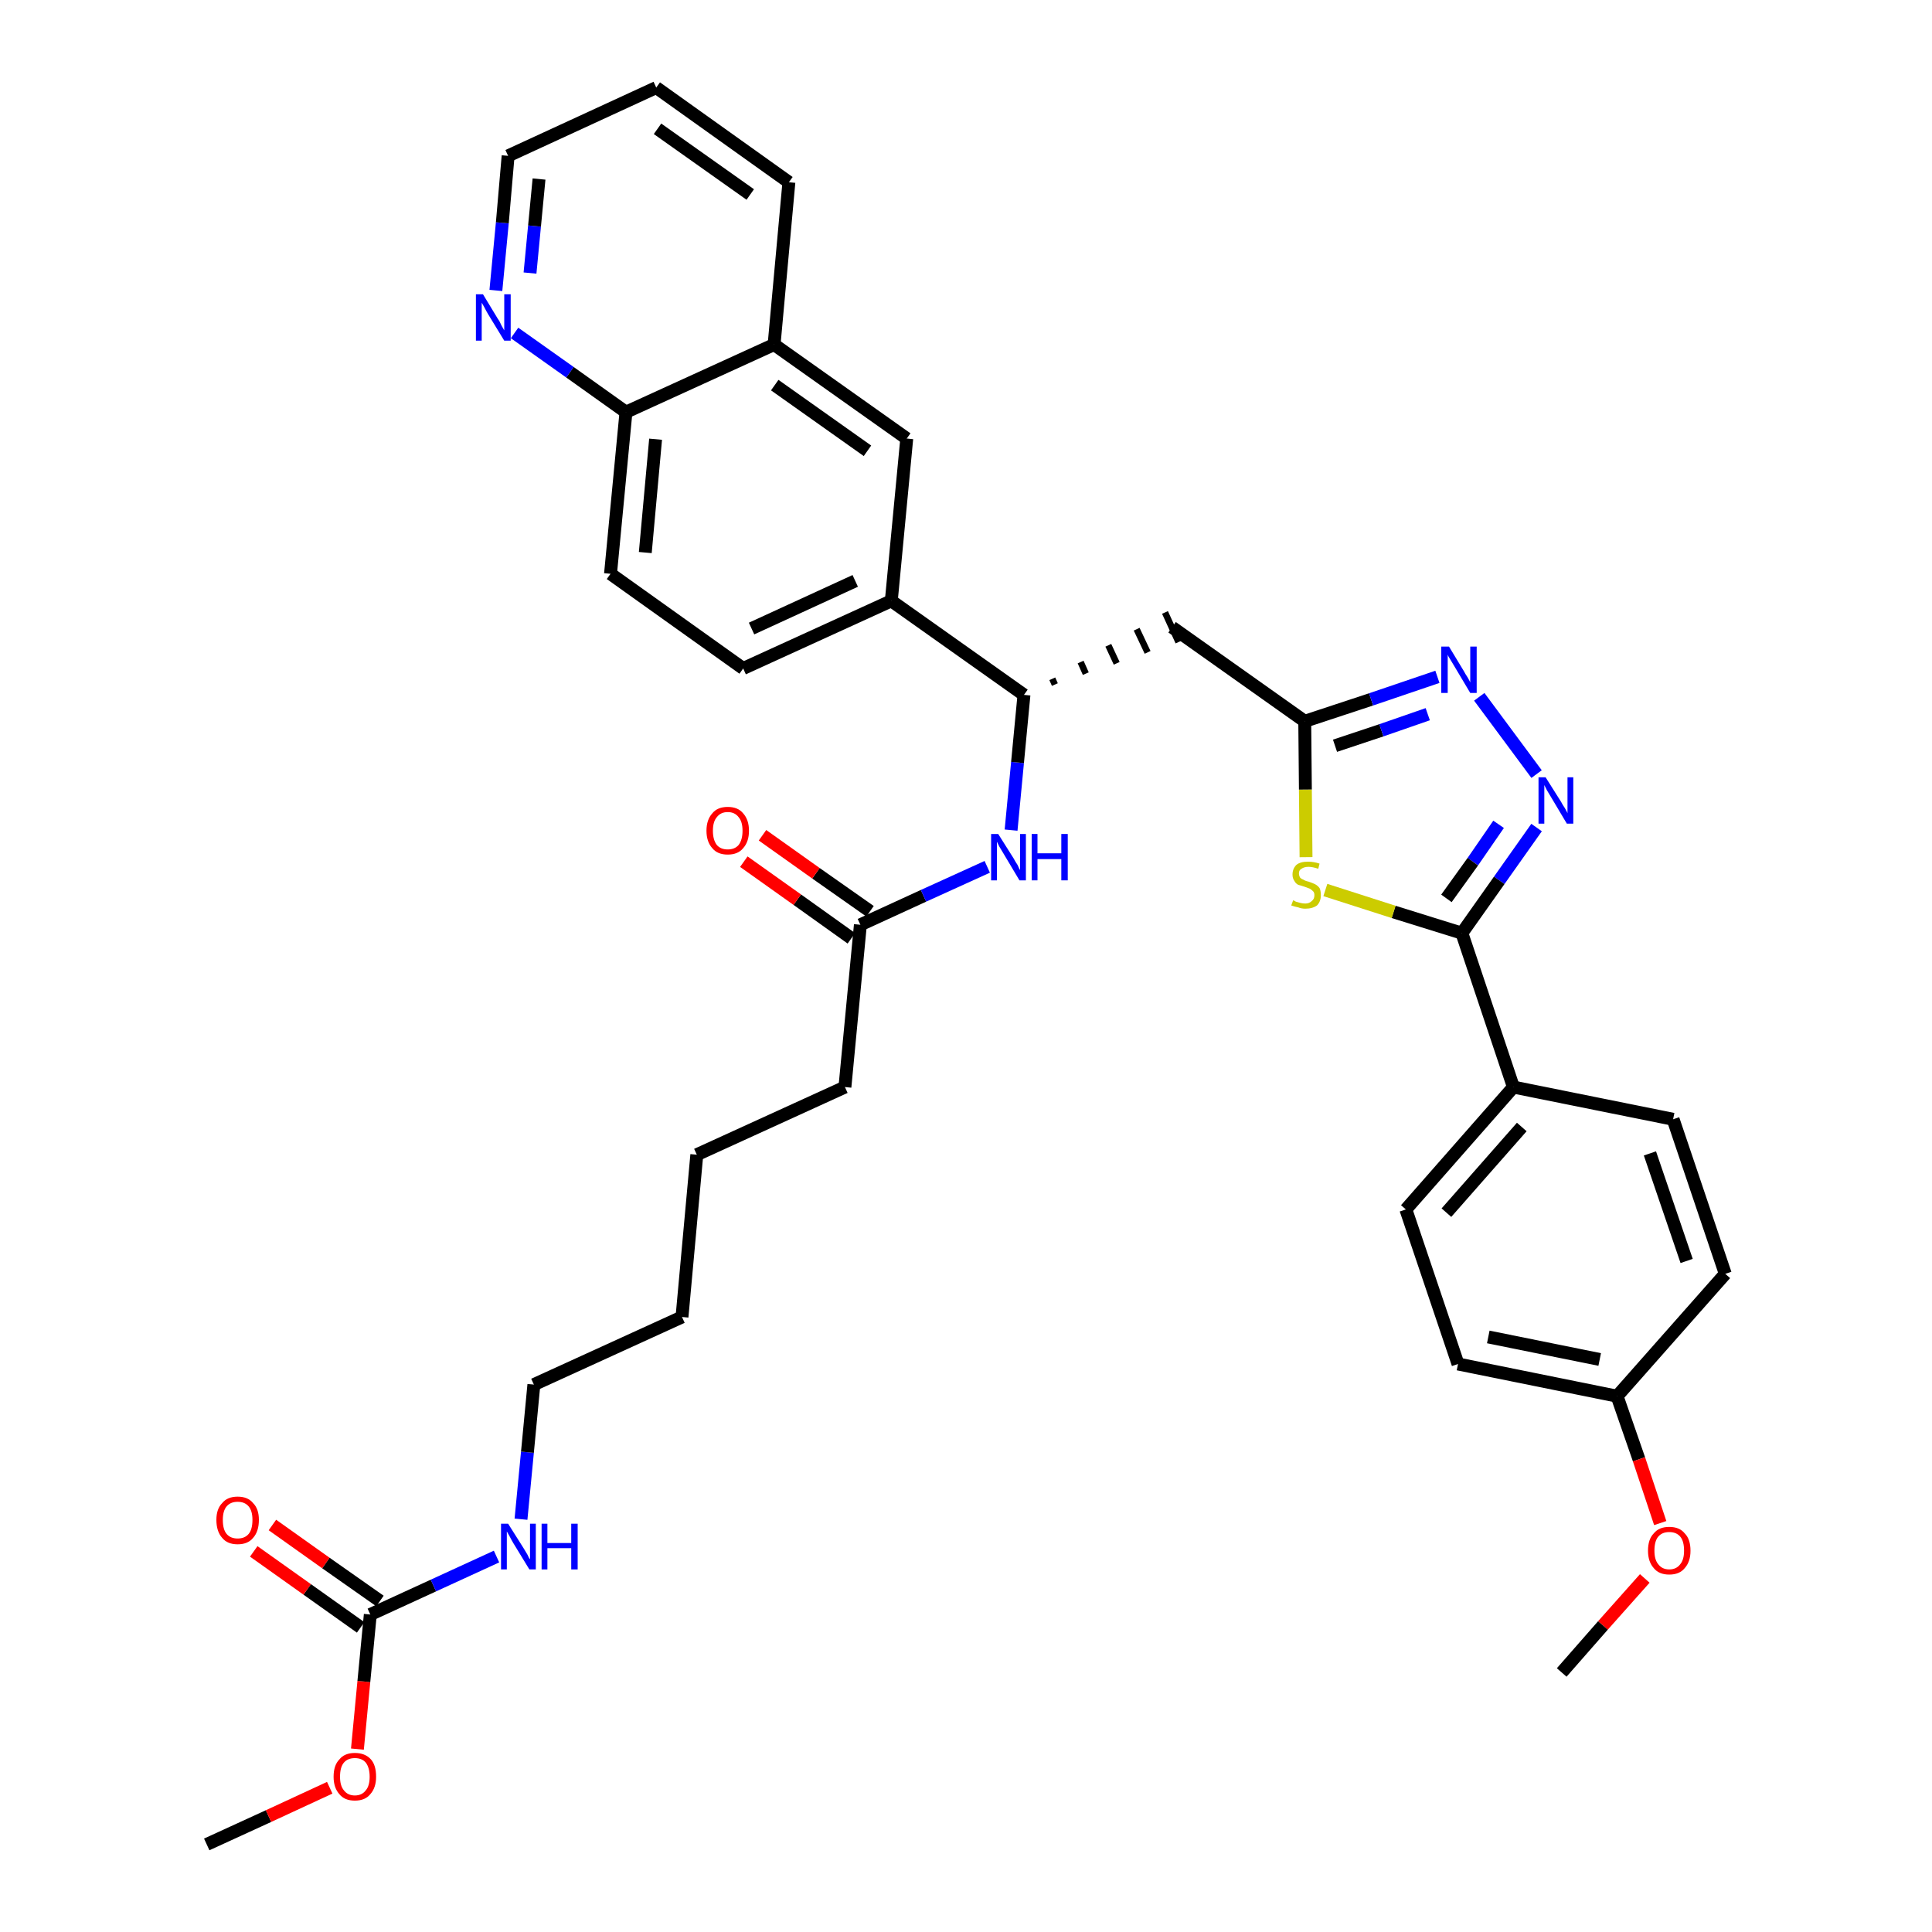 <?xml version='1.0' encoding='iso-8859-1'?>
<svg version='1.1' baseProfile='full'
              xmlns='http://www.w3.org/2000/svg'
                      xmlns:rdkit='http://www.rdkit.org/xml'
                      xmlns:xlink='http://www.w3.org/1999/xlink'
                  xml:space='preserve'
width='300px' height='300px' viewBox='0 0 300 300'>
<!-- END OF HEADER -->
<path class='bond-0 atom-0 atom-1' d='M 32.1,286.4 L 41.7,282.0' style='fill:none;fill-rule:evenodd;stroke:#000000;stroke-width:2.0px;stroke-linecap:butt;stroke-linejoin:miter;stroke-opacity:1' />
<path class='bond-0 atom-0 atom-1' d='M 41.7,282.0 L 51.2,277.6' style='fill:none;fill-rule:evenodd;stroke:#FF0000;stroke-width:2.0px;stroke-linecap:butt;stroke-linejoin:miter;stroke-opacity:1' />
<path class='bond-1 atom-1 atom-2' d='M 55.5,271.6 L 56.5,261.1' style='fill:none;fill-rule:evenodd;stroke:#FF0000;stroke-width:2.0px;stroke-linecap:butt;stroke-linejoin:miter;stroke-opacity:1' />
<path class='bond-1 atom-1 atom-2' d='M 56.5,261.1 L 57.5,250.7' style='fill:none;fill-rule:evenodd;stroke:#000000;stroke-width:2.0px;stroke-linecap:butt;stroke-linejoin:miter;stroke-opacity:1' />
<path class='bond-2 atom-2 atom-3' d='M 59.0,248.6 L 50.6,242.7' style='fill:none;fill-rule:evenodd;stroke:#000000;stroke-width:2.0px;stroke-linecap:butt;stroke-linejoin:miter;stroke-opacity:1' />
<path class='bond-2 atom-2 atom-3' d='M 50.6,242.7 L 42.3,236.8' style='fill:none;fill-rule:evenodd;stroke:#FF0000;stroke-width:2.0px;stroke-linecap:butt;stroke-linejoin:miter;stroke-opacity:1' />
<path class='bond-2 atom-2 atom-3' d='M 56.0,252.7 L 47.7,246.8' style='fill:none;fill-rule:evenodd;stroke:#000000;stroke-width:2.0px;stroke-linecap:butt;stroke-linejoin:miter;stroke-opacity:1' />
<path class='bond-2 atom-2 atom-3' d='M 47.7,246.8 L 39.4,240.9' style='fill:none;fill-rule:evenodd;stroke:#FF0000;stroke-width:2.0px;stroke-linecap:butt;stroke-linejoin:miter;stroke-opacity:1' />
<path class='bond-3 atom-2 atom-4' d='M 57.5,250.7 L 67.3,246.2' style='fill:none;fill-rule:evenodd;stroke:#000000;stroke-width:2.0px;stroke-linecap:butt;stroke-linejoin:miter;stroke-opacity:1' />
<path class='bond-3 atom-2 atom-4' d='M 67.3,246.2 L 77.1,241.7' style='fill:none;fill-rule:evenodd;stroke:#0000FF;stroke-width:2.0px;stroke-linecap:butt;stroke-linejoin:miter;stroke-opacity:1' />
<path class='bond-4 atom-4 atom-5' d='M 80.9,235.9 L 81.9,225.5' style='fill:none;fill-rule:evenodd;stroke:#0000FF;stroke-width:2.0px;stroke-linecap:butt;stroke-linejoin:miter;stroke-opacity:1' />
<path class='bond-4 atom-4 atom-5' d='M 81.9,225.5 L 82.9,215.0' style='fill:none;fill-rule:evenodd;stroke:#000000;stroke-width:2.0px;stroke-linecap:butt;stroke-linejoin:miter;stroke-opacity:1' />
<path class='bond-5 atom-5 atom-6' d='M 82.9,215.0 L 105.9,204.5' style='fill:none;fill-rule:evenodd;stroke:#000000;stroke-width:2.0px;stroke-linecap:butt;stroke-linejoin:miter;stroke-opacity:1' />
<path class='bond-6 atom-6 atom-7' d='M 105.9,204.5 L 108.2,179.3' style='fill:none;fill-rule:evenodd;stroke:#000000;stroke-width:2.0px;stroke-linecap:butt;stroke-linejoin:miter;stroke-opacity:1' />
<path class='bond-7 atom-7 atom-8' d='M 108.2,179.3 L 131.2,168.8' style='fill:none;fill-rule:evenodd;stroke:#000000;stroke-width:2.0px;stroke-linecap:butt;stroke-linejoin:miter;stroke-opacity:1' />
<path class='bond-8 atom-8 atom-9' d='M 131.2,168.8 L 133.6,143.6' style='fill:none;fill-rule:evenodd;stroke:#000000;stroke-width:2.0px;stroke-linecap:butt;stroke-linejoin:miter;stroke-opacity:1' />
<path class='bond-9 atom-9 atom-10' d='M 135.1,141.5 L 126.7,135.6' style='fill:none;fill-rule:evenodd;stroke:#000000;stroke-width:2.0px;stroke-linecap:butt;stroke-linejoin:miter;stroke-opacity:1' />
<path class='bond-9 atom-9 atom-10' d='M 126.7,135.6 L 118.4,129.7' style='fill:none;fill-rule:evenodd;stroke:#FF0000;stroke-width:2.0px;stroke-linecap:butt;stroke-linejoin:miter;stroke-opacity:1' />
<path class='bond-9 atom-9 atom-10' d='M 132.2,145.7 L 123.8,139.7' style='fill:none;fill-rule:evenodd;stroke:#000000;stroke-width:2.0px;stroke-linecap:butt;stroke-linejoin:miter;stroke-opacity:1' />
<path class='bond-9 atom-9 atom-10' d='M 123.8,139.7 L 115.5,133.8' style='fill:none;fill-rule:evenodd;stroke:#FF0000;stroke-width:2.0px;stroke-linecap:butt;stroke-linejoin:miter;stroke-opacity:1' />
<path class='bond-10 atom-9 atom-11' d='M 133.6,143.6 L 143.4,139.1' style='fill:none;fill-rule:evenodd;stroke:#000000;stroke-width:2.0px;stroke-linecap:butt;stroke-linejoin:miter;stroke-opacity:1' />
<path class='bond-10 atom-9 atom-11' d='M 143.4,139.1 L 153.3,134.6' style='fill:none;fill-rule:evenodd;stroke:#0000FF;stroke-width:2.0px;stroke-linecap:butt;stroke-linejoin:miter;stroke-opacity:1' />
<path class='bond-11 atom-11 atom-12' d='M 157.0,128.9 L 158.0,118.4' style='fill:none;fill-rule:evenodd;stroke:#0000FF;stroke-width:2.0px;stroke-linecap:butt;stroke-linejoin:miter;stroke-opacity:1' />
<path class='bond-11 atom-11 atom-12' d='M 158.0,118.4 L 159.0,107.9' style='fill:none;fill-rule:evenodd;stroke:#000000;stroke-width:2.0px;stroke-linecap:butt;stroke-linejoin:miter;stroke-opacity:1' />
<path class='bond-12 atom-12 atom-13' d='M 163.8,106.3 L 163.4,105.4' style='fill:none;fill-rule:evenodd;stroke:#000000;stroke-width:1.0px;stroke-linecap:butt;stroke-linejoin:miter;stroke-opacity:1' />
<path class='bond-12 atom-12 atom-13' d='M 168.6,104.6 L 167.8,102.8' style='fill:none;fill-rule:evenodd;stroke:#000000;stroke-width:1.0px;stroke-linecap:butt;stroke-linejoin:miter;stroke-opacity:1' />
<path class='bond-12 atom-12 atom-13' d='M 173.4,103.0 L 172.1,100.2' style='fill:none;fill-rule:evenodd;stroke:#000000;stroke-width:1.0px;stroke-linecap:butt;stroke-linejoin:miter;stroke-opacity:1' />
<path class='bond-12 atom-12 atom-13' d='M 178.2,101.3 L 176.5,97.7' style='fill:none;fill-rule:evenodd;stroke:#000000;stroke-width:1.0px;stroke-linecap:butt;stroke-linejoin:miter;stroke-opacity:1' />
<path class='bond-12 atom-12 atom-13' d='M 183.0,99.7 L 180.9,95.1' style='fill:none;fill-rule:evenodd;stroke:#000000;stroke-width:1.0px;stroke-linecap:butt;stroke-linejoin:miter;stroke-opacity:1' />
<path class='bond-26 atom-12 atom-27' d='M 159.0,107.9 L 138.4,93.3' style='fill:none;fill-rule:evenodd;stroke:#000000;stroke-width:2.0px;stroke-linecap:butt;stroke-linejoin:miter;stroke-opacity:1' />
<path class='bond-13 atom-13 atom-14' d='M 182.0,97.4 L 202.6,112.0' style='fill:none;fill-rule:evenodd;stroke:#000000;stroke-width:2.0px;stroke-linecap:butt;stroke-linejoin:miter;stroke-opacity:1' />
<path class='bond-14 atom-14 atom-15' d='M 202.6,112.0 L 212.9,108.6' style='fill:none;fill-rule:evenodd;stroke:#000000;stroke-width:2.0px;stroke-linecap:butt;stroke-linejoin:miter;stroke-opacity:1' />
<path class='bond-14 atom-14 atom-15' d='M 212.9,108.6 L 223.2,105.1' style='fill:none;fill-rule:evenodd;stroke:#0000FF;stroke-width:2.0px;stroke-linecap:butt;stroke-linejoin:miter;stroke-opacity:1' />
<path class='bond-14 atom-14 atom-15' d='M 207.3,115.8 L 214.5,113.4' style='fill:none;fill-rule:evenodd;stroke:#000000;stroke-width:2.0px;stroke-linecap:butt;stroke-linejoin:miter;stroke-opacity:1' />
<path class='bond-14 atom-14 atom-15' d='M 214.5,113.4 L 221.7,110.9' style='fill:none;fill-rule:evenodd;stroke:#0000FF;stroke-width:2.0px;stroke-linecap:butt;stroke-linejoin:miter;stroke-opacity:1' />
<path class='bond-36 atom-26 atom-14' d='M 202.8,133.1 L 202.7,122.6' style='fill:none;fill-rule:evenodd;stroke:#CCCC00;stroke-width:2.0px;stroke-linecap:butt;stroke-linejoin:miter;stroke-opacity:1' />
<path class='bond-36 atom-26 atom-14' d='M 202.7,122.6 L 202.6,112.0' style='fill:none;fill-rule:evenodd;stroke:#000000;stroke-width:2.0px;stroke-linecap:butt;stroke-linejoin:miter;stroke-opacity:1' />
<path class='bond-15 atom-15 atom-16' d='M 229.7,108.2 L 238.6,120.2' style='fill:none;fill-rule:evenodd;stroke:#0000FF;stroke-width:2.0px;stroke-linecap:butt;stroke-linejoin:miter;stroke-opacity:1' />
<path class='bond-16 atom-16 atom-17' d='M 238.6,128.5 L 232.8,136.7' style='fill:none;fill-rule:evenodd;stroke:#0000FF;stroke-width:2.0px;stroke-linecap:butt;stroke-linejoin:miter;stroke-opacity:1' />
<path class='bond-16 atom-16 atom-17' d='M 232.8,136.7 L 227.0,144.9' style='fill:none;fill-rule:evenodd;stroke:#000000;stroke-width:2.0px;stroke-linecap:butt;stroke-linejoin:miter;stroke-opacity:1' />
<path class='bond-16 atom-16 atom-17' d='M 232.7,128.0 L 228.7,133.8' style='fill:none;fill-rule:evenodd;stroke:#0000FF;stroke-width:2.0px;stroke-linecap:butt;stroke-linejoin:miter;stroke-opacity:1' />
<path class='bond-16 atom-16 atom-17' d='M 228.7,133.8 L 224.6,139.5' style='fill:none;fill-rule:evenodd;stroke:#000000;stroke-width:2.0px;stroke-linecap:butt;stroke-linejoin:miter;stroke-opacity:1' />
<path class='bond-17 atom-17 atom-18' d='M 227.0,144.9 L 235.0,168.8' style='fill:none;fill-rule:evenodd;stroke:#000000;stroke-width:2.0px;stroke-linecap:butt;stroke-linejoin:miter;stroke-opacity:1' />
<path class='bond-25 atom-17 atom-26' d='M 227.0,144.9 L 216.4,141.6' style='fill:none;fill-rule:evenodd;stroke:#000000;stroke-width:2.0px;stroke-linecap:butt;stroke-linejoin:miter;stroke-opacity:1' />
<path class='bond-25 atom-17 atom-26' d='M 216.4,141.6 L 205.8,138.2' style='fill:none;fill-rule:evenodd;stroke:#CCCC00;stroke-width:2.0px;stroke-linecap:butt;stroke-linejoin:miter;stroke-opacity:1' />
<path class='bond-18 atom-18 atom-19' d='M 235.0,168.8 L 218.3,187.8' style='fill:none;fill-rule:evenodd;stroke:#000000;stroke-width:2.0px;stroke-linecap:butt;stroke-linejoin:miter;stroke-opacity:1' />
<path class='bond-18 atom-18 atom-19' d='M 236.3,175.0 L 224.6,188.3' style='fill:none;fill-rule:evenodd;stroke:#000000;stroke-width:2.0px;stroke-linecap:butt;stroke-linejoin:miter;stroke-opacity:1' />
<path class='bond-38 atom-25 atom-18' d='M 259.8,173.8 L 235.0,168.8' style='fill:none;fill-rule:evenodd;stroke:#000000;stroke-width:2.0px;stroke-linecap:butt;stroke-linejoin:miter;stroke-opacity:1' />
<path class='bond-19 atom-19 atom-20' d='M 218.3,187.8 L 226.4,211.8' style='fill:none;fill-rule:evenodd;stroke:#000000;stroke-width:2.0px;stroke-linecap:butt;stroke-linejoin:miter;stroke-opacity:1' />
<path class='bond-20 atom-20 atom-21' d='M 226.4,211.8 L 251.1,216.8' style='fill:none;fill-rule:evenodd;stroke:#000000;stroke-width:2.0px;stroke-linecap:butt;stroke-linejoin:miter;stroke-opacity:1' />
<path class='bond-20 atom-20 atom-21' d='M 231.1,207.6 L 248.4,211.1' style='fill:none;fill-rule:evenodd;stroke:#000000;stroke-width:2.0px;stroke-linecap:butt;stroke-linejoin:miter;stroke-opacity:1' />
<path class='bond-21 atom-21 atom-22' d='M 251.1,216.8 L 254.5,226.6' style='fill:none;fill-rule:evenodd;stroke:#000000;stroke-width:2.0px;stroke-linecap:butt;stroke-linejoin:miter;stroke-opacity:1' />
<path class='bond-21 atom-21 atom-22' d='M 254.5,226.6 L 257.8,236.5' style='fill:none;fill-rule:evenodd;stroke:#FF0000;stroke-width:2.0px;stroke-linecap:butt;stroke-linejoin:miter;stroke-opacity:1' />
<path class='bond-23 atom-21 atom-24' d='M 251.1,216.8 L 267.9,197.8' style='fill:none;fill-rule:evenodd;stroke:#000000;stroke-width:2.0px;stroke-linecap:butt;stroke-linejoin:miter;stroke-opacity:1' />
<path class='bond-22 atom-22 atom-23' d='M 255.4,245.1 L 248.9,252.4' style='fill:none;fill-rule:evenodd;stroke:#FF0000;stroke-width:2.0px;stroke-linecap:butt;stroke-linejoin:miter;stroke-opacity:1' />
<path class='bond-22 atom-22 atom-23' d='M 248.9,252.4 L 242.5,259.7' style='fill:none;fill-rule:evenodd;stroke:#000000;stroke-width:2.0px;stroke-linecap:butt;stroke-linejoin:miter;stroke-opacity:1' />
<path class='bond-24 atom-24 atom-25' d='M 267.9,197.8 L 259.8,173.8' style='fill:none;fill-rule:evenodd;stroke:#000000;stroke-width:2.0px;stroke-linecap:butt;stroke-linejoin:miter;stroke-opacity:1' />
<path class='bond-24 atom-24 atom-25' d='M 261.9,195.8 L 256.2,179.1' style='fill:none;fill-rule:evenodd;stroke:#000000;stroke-width:2.0px;stroke-linecap:butt;stroke-linejoin:miter;stroke-opacity:1' />
<path class='bond-27 atom-27 atom-28' d='M 138.4,93.3 L 115.4,103.8' style='fill:none;fill-rule:evenodd;stroke:#000000;stroke-width:2.0px;stroke-linecap:butt;stroke-linejoin:miter;stroke-opacity:1' />
<path class='bond-27 atom-27 atom-28' d='M 132.8,90.2 L 116.7,97.6' style='fill:none;fill-rule:evenodd;stroke:#000000;stroke-width:2.0px;stroke-linecap:butt;stroke-linejoin:miter;stroke-opacity:1' />
<path class='bond-37 atom-36 atom-27' d='M 140.8,68.1 L 138.4,93.3' style='fill:none;fill-rule:evenodd;stroke:#000000;stroke-width:2.0px;stroke-linecap:butt;stroke-linejoin:miter;stroke-opacity:1' />
<path class='bond-28 atom-28 atom-29' d='M 115.4,103.8 L 94.8,89.1' style='fill:none;fill-rule:evenodd;stroke:#000000;stroke-width:2.0px;stroke-linecap:butt;stroke-linejoin:miter;stroke-opacity:1' />
<path class='bond-29 atom-29 atom-30' d='M 94.8,89.1 L 97.2,64.0' style='fill:none;fill-rule:evenodd;stroke:#000000;stroke-width:2.0px;stroke-linecap:butt;stroke-linejoin:miter;stroke-opacity:1' />
<path class='bond-29 atom-29 atom-30' d='M 100.2,85.8 L 101.8,68.2' style='fill:none;fill-rule:evenodd;stroke:#000000;stroke-width:2.0px;stroke-linecap:butt;stroke-linejoin:miter;stroke-opacity:1' />
<path class='bond-30 atom-30 atom-31' d='M 97.2,64.0 L 88.5,57.8' style='fill:none;fill-rule:evenodd;stroke:#000000;stroke-width:2.0px;stroke-linecap:butt;stroke-linejoin:miter;stroke-opacity:1' />
<path class='bond-30 atom-30 atom-31' d='M 88.5,57.8 L 79.9,51.7' style='fill:none;fill-rule:evenodd;stroke:#0000FF;stroke-width:2.0px;stroke-linecap:butt;stroke-linejoin:miter;stroke-opacity:1' />
<path class='bond-39 atom-35 atom-30' d='M 120.2,53.5 L 97.2,64.0' style='fill:none;fill-rule:evenodd;stroke:#000000;stroke-width:2.0px;stroke-linecap:butt;stroke-linejoin:miter;stroke-opacity:1' />
<path class='bond-31 atom-31 atom-32' d='M 77.0,45.1 L 78.0,34.6' style='fill:none;fill-rule:evenodd;stroke:#0000FF;stroke-width:2.0px;stroke-linecap:butt;stroke-linejoin:miter;stroke-opacity:1' />
<path class='bond-31 atom-31 atom-32' d='M 78.0,34.6 L 78.9,24.2' style='fill:none;fill-rule:evenodd;stroke:#000000;stroke-width:2.0px;stroke-linecap:butt;stroke-linejoin:miter;stroke-opacity:1' />
<path class='bond-31 atom-31 atom-32' d='M 82.3,42.4 L 83.0,35.1' style='fill:none;fill-rule:evenodd;stroke:#0000FF;stroke-width:2.0px;stroke-linecap:butt;stroke-linejoin:miter;stroke-opacity:1' />
<path class='bond-31 atom-31 atom-32' d='M 83.0,35.1 L 83.7,27.8' style='fill:none;fill-rule:evenodd;stroke:#000000;stroke-width:2.0px;stroke-linecap:butt;stroke-linejoin:miter;stroke-opacity:1' />
<path class='bond-32 atom-32 atom-33' d='M 78.9,24.2 L 101.9,13.6' style='fill:none;fill-rule:evenodd;stroke:#000000;stroke-width:2.0px;stroke-linecap:butt;stroke-linejoin:miter;stroke-opacity:1' />
<path class='bond-33 atom-33 atom-34' d='M 101.9,13.6 L 122.5,28.3' style='fill:none;fill-rule:evenodd;stroke:#000000;stroke-width:2.0px;stroke-linecap:butt;stroke-linejoin:miter;stroke-opacity:1' />
<path class='bond-33 atom-33 atom-34' d='M 102.1,20.0 L 116.5,30.2' style='fill:none;fill-rule:evenodd;stroke:#000000;stroke-width:2.0px;stroke-linecap:butt;stroke-linejoin:miter;stroke-opacity:1' />
<path class='bond-34 atom-34 atom-35' d='M 122.5,28.3 L 120.2,53.5' style='fill:none;fill-rule:evenodd;stroke:#000000;stroke-width:2.0px;stroke-linecap:butt;stroke-linejoin:miter;stroke-opacity:1' />
<path class='bond-35 atom-35 atom-36' d='M 120.2,53.5 L 140.8,68.1' style='fill:none;fill-rule:evenodd;stroke:#000000;stroke-width:2.0px;stroke-linecap:butt;stroke-linejoin:miter;stroke-opacity:1' />
<path class='bond-35 atom-35 atom-36' d='M 120.3,59.8 L 134.7,70.0' style='fill:none;fill-rule:evenodd;stroke:#000000;stroke-width:2.0px;stroke-linecap:butt;stroke-linejoin:miter;stroke-opacity:1' />
<path  class='atom-1' d='M 51.8 275.9
Q 51.8 274.1, 52.7 273.2
Q 53.5 272.2, 55.1 272.2
Q 56.7 272.2, 57.6 273.2
Q 58.4 274.1, 58.4 275.9
Q 58.4 277.6, 57.5 278.6
Q 56.7 279.6, 55.1 279.6
Q 53.5 279.6, 52.7 278.6
Q 51.8 277.6, 51.8 275.9
M 55.1 278.8
Q 56.2 278.8, 56.8 278.0
Q 57.4 277.3, 57.4 275.9
Q 57.4 274.5, 56.8 273.7
Q 56.2 273.0, 55.1 273.0
Q 54.0 273.0, 53.4 273.7
Q 52.8 274.4, 52.8 275.9
Q 52.8 277.3, 53.4 278.0
Q 54.0 278.8, 55.1 278.8
' fill='#FF0000'/>
<path  class='atom-3' d='M 33.6 236.0
Q 33.6 234.3, 34.5 233.4
Q 35.3 232.4, 36.9 232.4
Q 38.5 232.4, 39.3 233.4
Q 40.2 234.3, 40.2 236.0
Q 40.2 237.8, 39.3 238.8
Q 38.5 239.8, 36.9 239.8
Q 35.3 239.8, 34.5 238.8
Q 33.6 237.8, 33.6 236.0
M 36.9 238.9
Q 38.0 238.9, 38.6 238.2
Q 39.2 237.5, 39.2 236.0
Q 39.2 234.6, 38.6 233.9
Q 38.0 233.2, 36.9 233.2
Q 35.8 233.2, 35.2 233.9
Q 34.6 234.6, 34.6 236.0
Q 34.6 237.5, 35.2 238.2
Q 35.8 238.9, 36.9 238.9
' fill='#FF0000'/>
<path  class='atom-4' d='M 78.9 236.6
L 81.3 240.4
Q 81.5 240.7, 81.9 241.4
Q 82.2 242.1, 82.3 242.1
L 82.3 236.6
L 83.2 236.6
L 83.2 243.7
L 82.2 243.7
L 79.7 239.6
Q 79.4 239.1, 79.1 238.5
Q 78.8 238.0, 78.7 237.8
L 78.7 243.7
L 77.8 243.7
L 77.8 236.6
L 78.9 236.6
' fill='#0000FF'/>
<path  class='atom-4' d='M 84.1 236.6
L 85.0 236.6
L 85.0 239.6
L 88.7 239.6
L 88.7 236.6
L 89.7 236.6
L 89.7 243.7
L 88.7 243.7
L 88.7 240.4
L 85.0 240.4
L 85.0 243.7
L 84.1 243.7
L 84.1 236.6
' fill='#0000FF'/>
<path  class='atom-10' d='M 109.7 129.0
Q 109.7 127.3, 110.6 126.3
Q 111.4 125.3, 113.0 125.3
Q 114.6 125.3, 115.4 126.3
Q 116.3 127.3, 116.3 129.0
Q 116.3 130.7, 115.4 131.7
Q 114.6 132.7, 113.0 132.7
Q 111.4 132.7, 110.6 131.7
Q 109.7 130.7, 109.7 129.0
M 113.0 131.9
Q 114.1 131.9, 114.7 131.2
Q 115.3 130.4, 115.3 129.0
Q 115.3 127.6, 114.7 126.9
Q 114.1 126.1, 113.0 126.1
Q 111.9 126.1, 111.3 126.9
Q 110.7 127.6, 110.7 129.0
Q 110.7 130.4, 111.3 131.2
Q 111.9 131.9, 113.0 131.9
' fill='#FF0000'/>
<path  class='atom-11' d='M 155.0 129.5
L 157.4 133.3
Q 157.6 133.7, 158.0 134.3
Q 158.3 135.0, 158.4 135.1
L 158.4 129.5
L 159.3 129.5
L 159.3 136.7
L 158.3 136.7
L 155.8 132.5
Q 155.5 132.0, 155.2 131.5
Q 154.9 130.9, 154.8 130.7
L 154.8 136.7
L 153.9 136.7
L 153.9 129.5
L 155.0 129.5
' fill='#0000FF'/>
<path  class='atom-11' d='M 160.2 129.5
L 161.1 129.5
L 161.1 132.5
L 164.8 132.5
L 164.8 129.5
L 165.8 129.5
L 165.8 136.7
L 164.8 136.7
L 164.8 133.4
L 161.1 133.4
L 161.1 136.7
L 160.2 136.7
L 160.2 129.5
' fill='#0000FF'/>
<path  class='atom-15' d='M 225.0 100.4
L 227.3 104.2
Q 227.5 104.6, 227.9 105.2
Q 228.3 105.9, 228.3 106.0
L 228.3 100.4
L 229.3 100.4
L 229.3 107.6
L 228.3 107.6
L 225.8 103.4
Q 225.5 102.9, 225.2 102.4
Q 224.8 101.8, 224.8 101.6
L 224.8 107.6
L 223.8 107.6
L 223.8 100.4
L 225.0 100.4
' fill='#0000FF'/>
<path  class='atom-16' d='M 240.0 120.7
L 242.4 124.5
Q 242.6 124.9, 243.0 125.5
Q 243.4 126.2, 243.4 126.3
L 243.4 120.7
L 244.3 120.7
L 244.3 127.9
L 243.3 127.9
L 240.8 123.7
Q 240.5 123.2, 240.2 122.7
Q 239.9 122.1, 239.8 121.9
L 239.8 127.9
L 238.9 127.9
L 238.9 120.7
L 240.0 120.7
' fill='#0000FF'/>
<path  class='atom-22' d='M 255.9 240.8
Q 255.9 239.0, 256.8 238.1
Q 257.6 237.1, 259.2 237.1
Q 260.8 237.1, 261.6 238.1
Q 262.5 239.0, 262.5 240.8
Q 262.5 242.5, 261.6 243.5
Q 260.8 244.5, 259.2 244.5
Q 257.6 244.5, 256.8 243.5
Q 255.9 242.5, 255.9 240.8
M 259.2 243.7
Q 260.3 243.7, 260.9 242.9
Q 261.5 242.2, 261.5 240.8
Q 261.5 239.3, 260.9 238.6
Q 260.3 237.9, 259.2 237.9
Q 258.1 237.9, 257.5 238.6
Q 256.9 239.3, 256.9 240.8
Q 256.9 242.2, 257.5 242.9
Q 258.1 243.7, 259.2 243.7
' fill='#FF0000'/>
<path  class='atom-26' d='M 200.8 139.8
Q 200.9 139.8, 201.2 140.0
Q 201.6 140.1, 201.9 140.2
Q 202.3 140.3, 202.7 140.3
Q 203.3 140.3, 203.7 139.9
Q 204.1 139.6, 204.1 139.0
Q 204.1 138.6, 203.9 138.4
Q 203.7 138.2, 203.4 138.0
Q 203.1 137.9, 202.6 137.7
Q 202.0 137.5, 201.6 137.4
Q 201.2 137.2, 201.0 136.8
Q 200.7 136.4, 200.7 135.8
Q 200.7 134.9, 201.3 134.3
Q 201.9 133.8, 203.1 133.8
Q 204.0 133.8, 204.9 134.1
L 204.7 134.9
Q 203.8 134.6, 203.2 134.6
Q 202.5 134.6, 202.1 134.9
Q 201.7 135.1, 201.7 135.6
Q 201.7 136.0, 201.9 136.3
Q 202.1 136.5, 202.4 136.6
Q 202.7 136.8, 203.2 136.9
Q 203.8 137.1, 204.2 137.3
Q 204.6 137.5, 204.9 137.9
Q 205.1 138.3, 205.1 139.0
Q 205.1 140.0, 204.5 140.6
Q 203.8 141.1, 202.7 141.1
Q 202.1 141.1, 201.6 140.9
Q 201.1 140.8, 200.5 140.6
L 200.8 139.8
' fill='#CCCC00'/>
<path  class='atom-31' d='M 75.0 45.7
L 77.3 49.5
Q 77.6 49.9, 77.9 50.6
Q 78.3 51.3, 78.3 51.3
L 78.3 45.7
L 79.3 45.7
L 79.3 52.9
L 78.3 52.9
L 75.8 48.8
Q 75.5 48.3, 75.2 47.7
Q 74.9 47.2, 74.8 47.0
L 74.8 52.9
L 73.9 52.9
L 73.9 45.7
L 75.0 45.7
' fill='#0000FF'/>
</svg>
